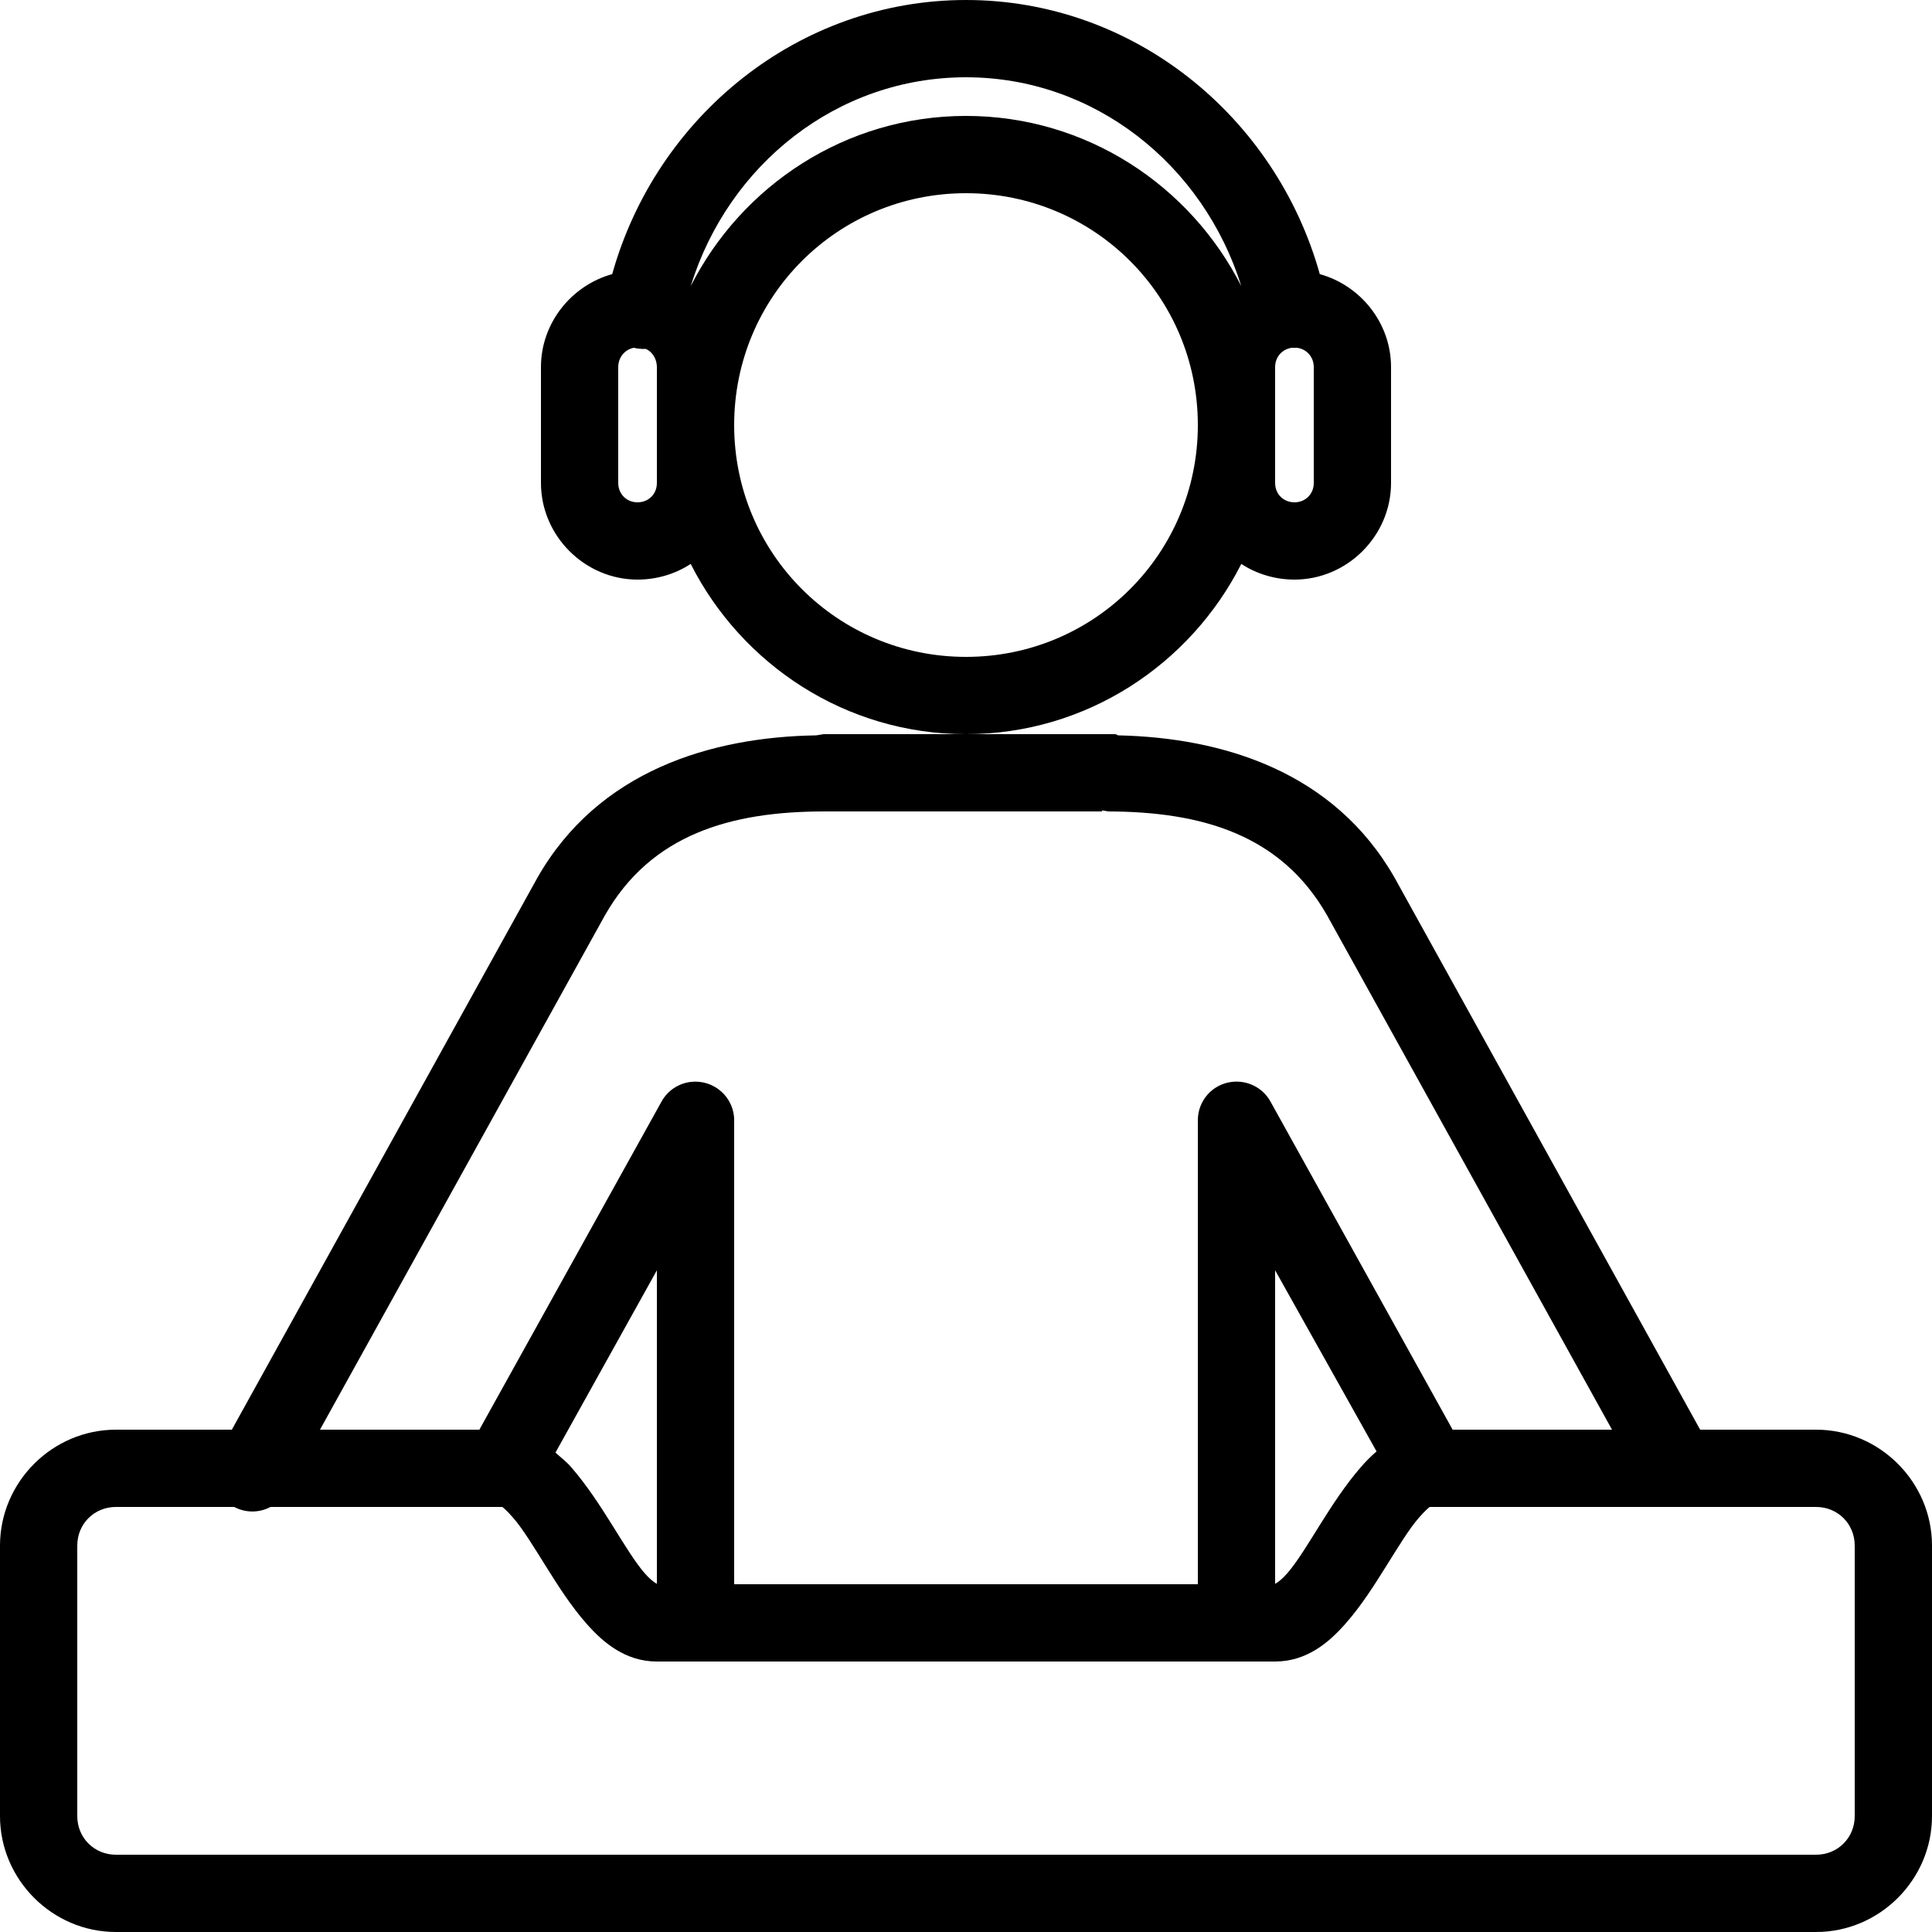 ﻿<?xml version="1.0" encoding="utf-8"?>
<svg xmlns="http://www.w3.org/2000/svg" viewBox="0 0 50 50" width="515" height="515">
  <path d="M25 0C20.664 0 16.984 3.016 15.844 7.094C14.789 7.387 14 8.359 14 9.5L14 12.5C14 13.867 15.133 15 16.5 15C17 15 17.484 14.852 17.875 14.594C19.195 17.199 21.887 19 25 19C28.113 19 30.805 17.199 32.125 14.594C32.516 14.852 33 15 33.5 15C34.867 15 36 13.867 36 12.5L36 9.5C36 8.359 35.211 7.387 34.156 7.094C33.016 3.016 29.34 0 25 0 Z M 25 19L21.312 19C21.312 19 21.172 19.023 21.125 19.031C18.41 19.074 15.488 19.941 13.906 22.719L6 37L3 37C1.355 37 0 38.355 0 40L0 47C0 48.645 1.355 50 3 50L47 50C48.645 50 50 48.645 50 47L50 40C50 38.355 48.645 37 47 37L44 37L36.094 22.719C34.523 19.961 31.637 19.09 28.938 19.031C28.922 19.027 28.875 19 28.875 19C28.875 19 28.688 19 28.688 19 Z M 25 2C28.328 2 31.145 4.266 32.125 7.406C30.805 4.801 28.113 3 25 3C21.887 3 19.195 4.801 17.875 7.406C18.848 4.262 21.664 2 25 2 Z M 25 5C28.324 5 31 7.676 31 11C31 14.324 28.324 17 25 17C21.676 17 19 14.324 19 11C19 7.676 21.676 5 25 5 Z M 16.406 9C16.477 9.02 16.551 9.027 16.625 9.031C16.645 9.035 16.668 9.023 16.688 9.031C16.699 9.031 16.707 9.031 16.719 9.031C16.887 9.109 17 9.293 17 9.5L17 12.5C17 12.785 16.785 13 16.5 13C16.215 13 16 12.785 16 12.5L16 9.5C16 9.246 16.172 9.043 16.406 9 Z M 33.438 9C33.48 9.004 33.52 9.004 33.562 9C33.812 9.031 34 9.234 34 9.5L34 12.5C34 12.785 33.785 13 33.5 13C33.215 13 33 12.785 33 12.5L33 9.5C33 9.234 33.188 9.031 33.438 9 Z M 28.5 20.969C28.547 20.977 28.688 21 28.688 21C31.086 21.008 33.148 21.59 34.344 23.688L41.719 37L37.594 37L32.875 28.5C32.676 28.145 32.277 27.949 31.875 28C31.371 28.062 30.996 28.492 31 29L31 41L19 41L19 29C19.004 28.711 18.879 28.438 18.664 28.246C18.449 28.055 18.16 27.965 17.875 28C17.559 28.039 17.281 28.223 17.125 28.5L12.406 37L8.281 37L15.656 23.688C16.852 21.59 18.914 21.004 21.312 21C21.312 21 21.469 21 21.469 21L28.531 21C28.531 21 28.512 20.973 28.5 20.969 Z M 17 32.875L17 41C17.062 41 16.934 41 16.688 40.719C16.441 40.438 16.156 39.969 15.844 39.469C15.531 38.969 15.188 38.438 14.781 37.969C14.668 37.836 14.516 37.719 14.375 37.594 Z M 33 32.875L35.625 37.562C35.477 37.691 35.336 37.832 35.219 37.969C34.812 38.438 34.469 38.969 34.156 39.469C33.844 39.969 33.559 40.438 33.312 40.719C33.066 41 32.938 41 33 41 Z M 3 39L6.062 39C6.355 39.156 6.707 39.156 7 39L13 39C13.031 39.023 13.121 39.098 13.281 39.281C13.527 39.562 13.812 40.031 14.125 40.531C14.438 41.031 14.773 41.562 15.188 42.031C15.602 42.5 16.18 43 17 43L33 43C33.82 43 34.398 42.5 34.812 42.031C35.227 41.562 35.562 41.031 35.875 40.531C36.188 40.031 36.473 39.562 36.719 39.281C36.879 39.098 36.969 39.023 37 39L47 39C47.562 39 48 39.438 48 40L48 47C48 47.562 47.562 48 47 48L3 48C2.438 48 2 47.562 2 47L2 40C2 39.438 2.438 39 3 39Z" />
</svg>